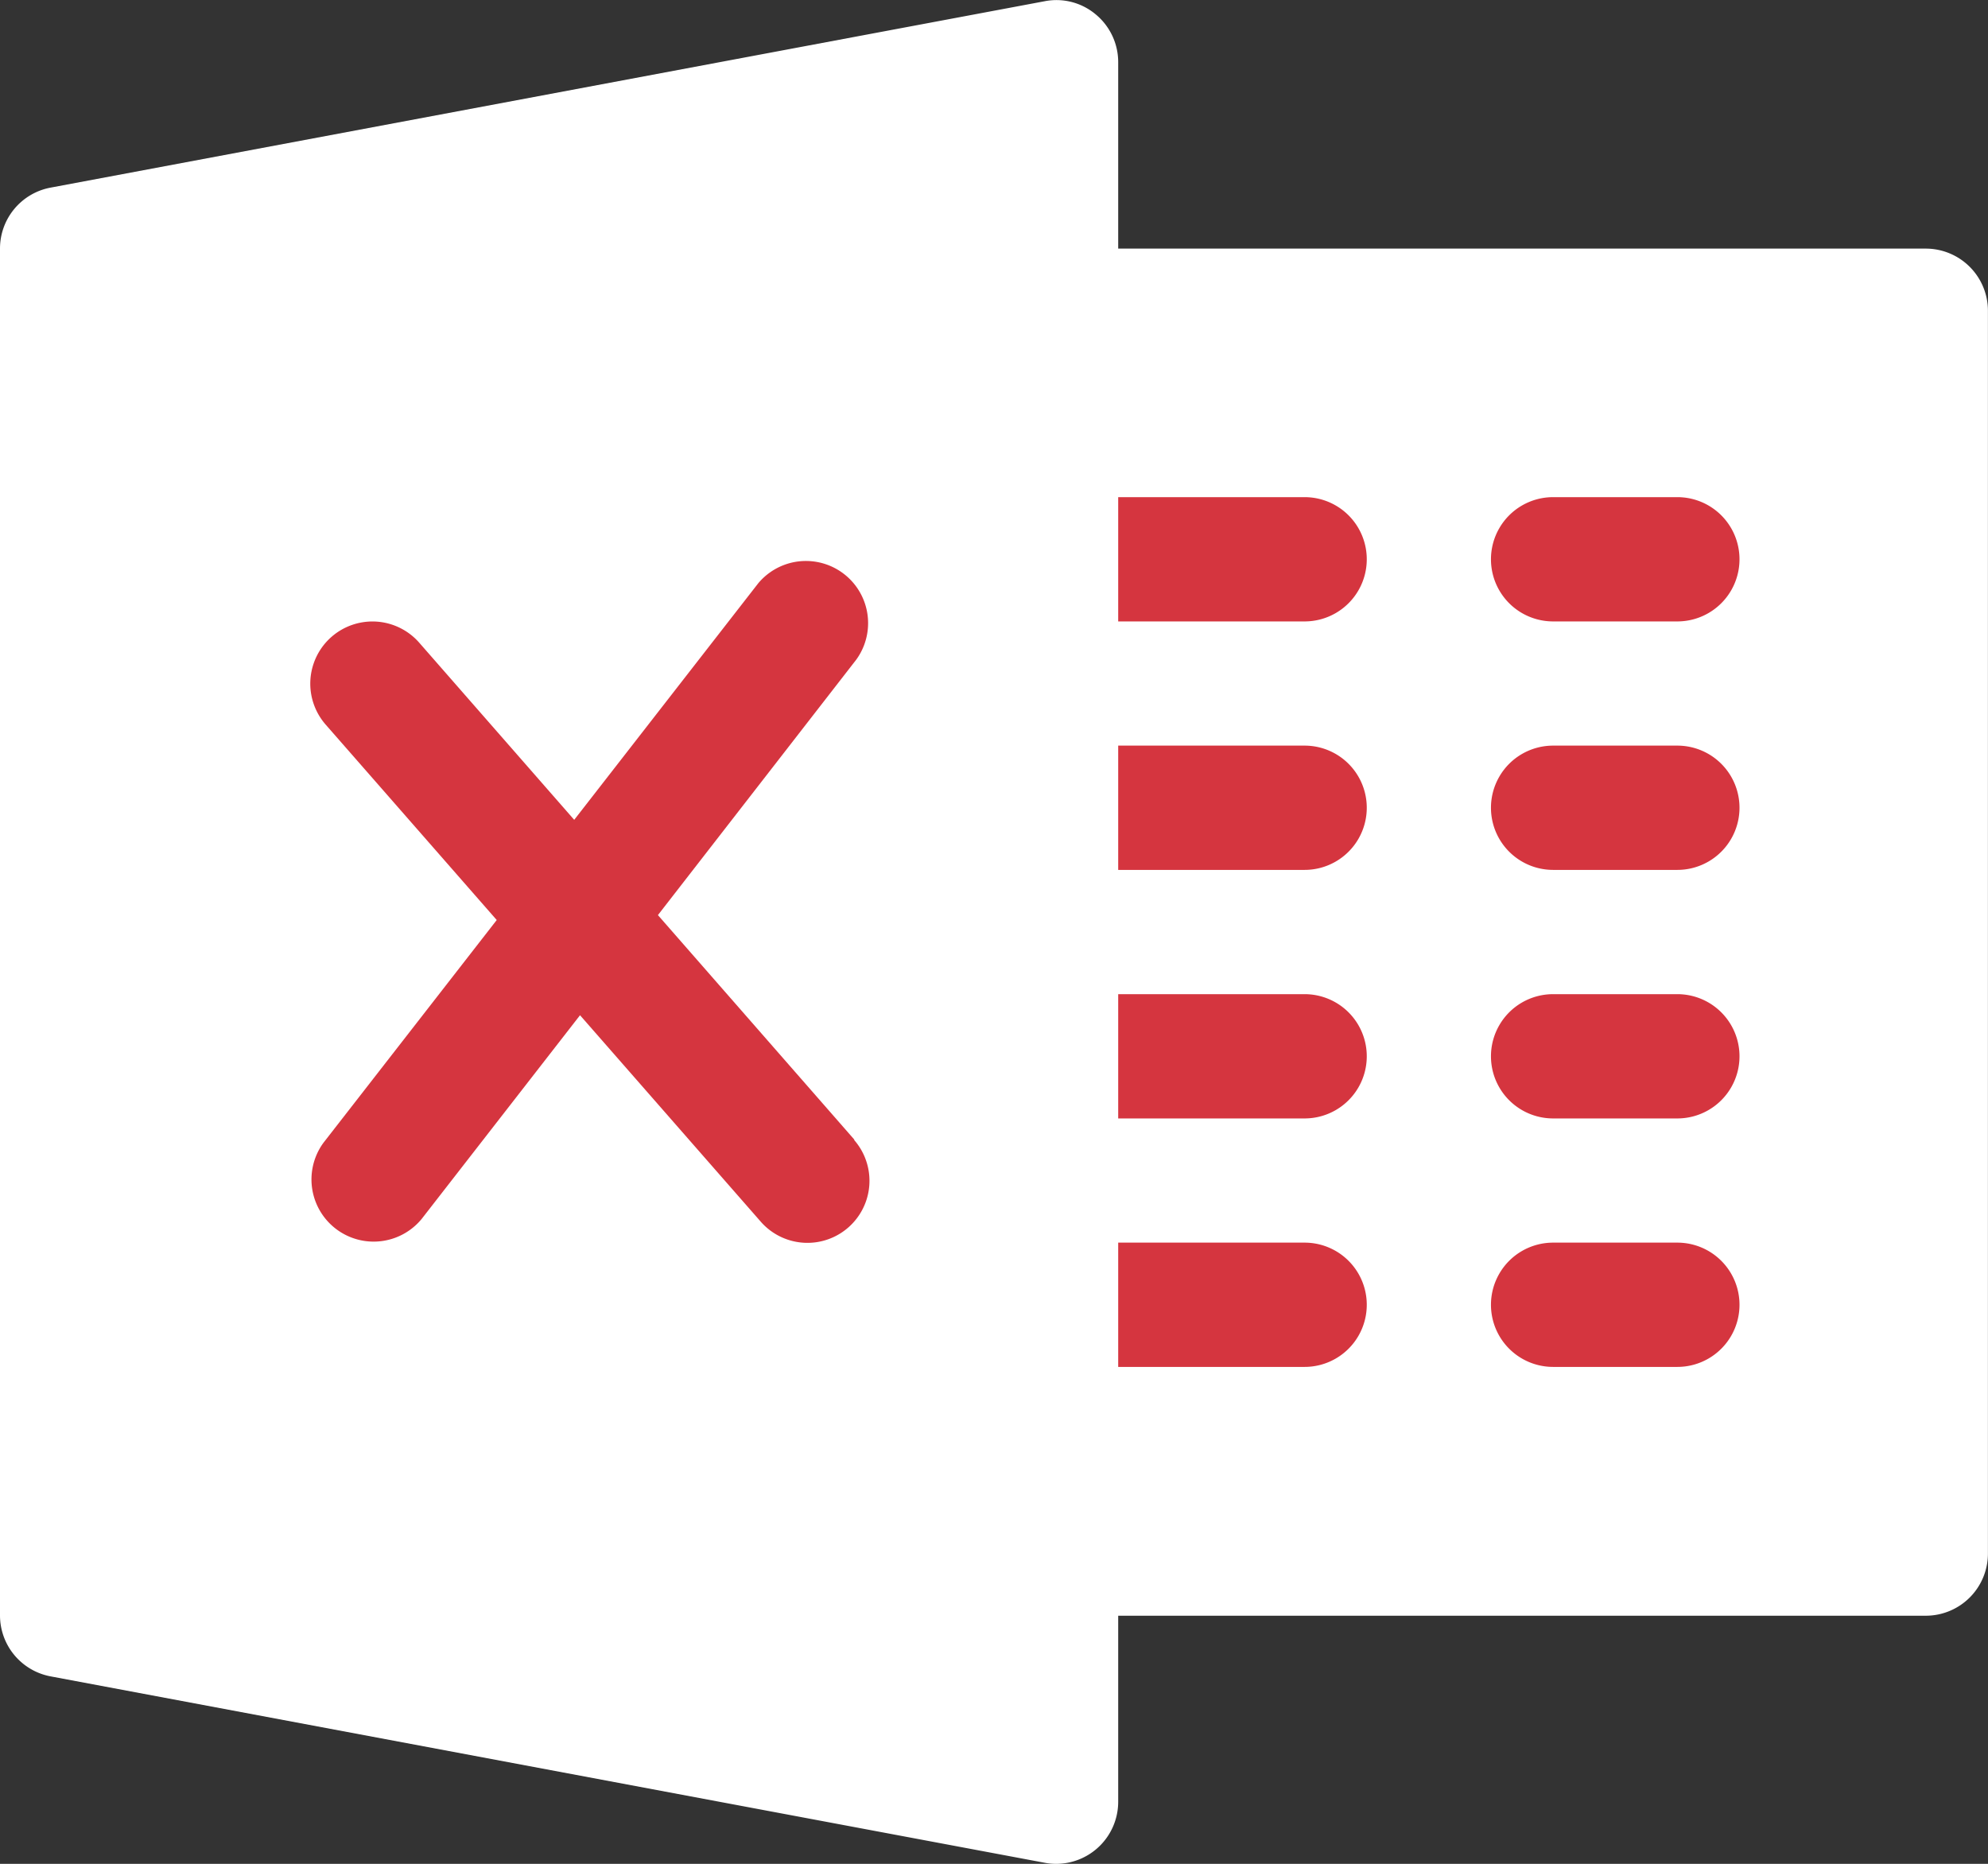 <svg xmlns="http://www.w3.org/2000/svg" width="29.068" height="27.252" viewBox="0 0 29.068 27.252">
  <rect x="0" y="0" width="29.068" height="27.252" fill="#333333" stroke="none"/>
  <g id="_17634928821557996991" data-name="17634928821557996991" transform="translate(0 -15.989)">
    <path id="Path_107" data-name="Path 107" d="M269.626,100H256.908a.909.909,0,0,1-.908-.908V80.919a.909.909,0,0,1,.908-.908h12.717a.909.909,0,0,1,.908.908V99.087A.909.909,0,0,1,269.626,100Z" transform="translate(-241.466 -60.387)" fill="#fff"/>
    <g id="Group_9" data-name="Group 9" transform="translate(14.534 23.258)">
      <path id="Path_108" data-name="Path 108" d="M260.542,145.828h-3.633a.908.908,0,1,1,0-1.817h3.633a.908.908,0,0,1,0,1.817Z" transform="translate(-256 -144.011)" fill="#d5353f"/>
      <path id="Path_109" data-name="Path 109" d="M260.542,209.828h-3.633a.908.908,0,1,1,0-1.817h3.633a.908.908,0,0,1,0,1.817Z" transform="translate(-256 -204.378)" fill="#d5353f"/>
      <path id="Path_110" data-name="Path 110" d="M260.542,273.828h-3.633a.908.908,0,1,1,0-1.817h3.633a.908.908,0,0,1,0,1.817Z" transform="translate(-256 -264.744)" fill="#d5353f"/>
      <path id="Path_111" data-name="Path 111" d="M260.542,337.828h-3.633a.908.908,0,1,1,0-1.817h3.633a.908.908,0,0,1,0,1.817Z" transform="translate(-256 -325.111)" fill="#d5353f"/>
      <path id="Path_112" data-name="Path 112" d="M386.725,145.828h-1.817a.908.908,0,1,1,0-1.817h1.817a.908.908,0,0,1,0,1.817Z" transform="translate(-376.733 -144.011)" fill="#d5353f"/>
      <path id="Path_113" data-name="Path 113" d="M386.725,209.828h-1.817a.908.908,0,1,1,0-1.817h1.817a.908.908,0,0,1,0,1.817Z" transform="translate(-376.733 -204.378)" fill="#d5353f"/>
      <path id="Path_114" data-name="Path 114" d="M386.725,273.828h-1.817a.908.908,0,1,1,0-1.817h1.817a.908.908,0,0,1,0,1.817Z" transform="translate(-376.733 -264.744)" fill="#d5353f"/>
      <path id="Path_115" data-name="Path 115" d="M386.725,337.828h-1.817a.908.908,0,1,1,0-1.817h1.817a.908.908,0,0,1,0,1.817Z" transform="translate(-376.733 -325.111)" fill="#d5353f"/>
    </g>
    <path id="Path_116" data-name="Path 116" d="M16.022,16.2a.893.893,0,0,0-.747-.193L.741,18.732A.906.906,0,0,0,0,19.624V39.608a.907.907,0,0,0,.741.892l14.534,2.725a.855.855,0,0,0,.167.016.908.908,0,0,0,.908-.908V16.9A.906.906,0,0,0,16.022,16.2Z" transform="translate(0 0)" fill="#fff"/>
    <path id="Path_117" data-name="Path 117" d="M87.935,168.512l-2.872-3.283,2.9-3.735a.909.909,0,0,0-1.433-1.117l-2.691,3.459-2.267-2.591a.908.908,0,0,0-1.366,1.2l2.5,2.856-2.533,3.256a.909.909,0,0,0,1.435,1.115l2.316-2.979,2.642,3.018a.907.907,0,1,0,1.366-1.194Z" transform="translate(-75.443 -135.86)" fill="#d5353f"/>
  </g>
</svg>

